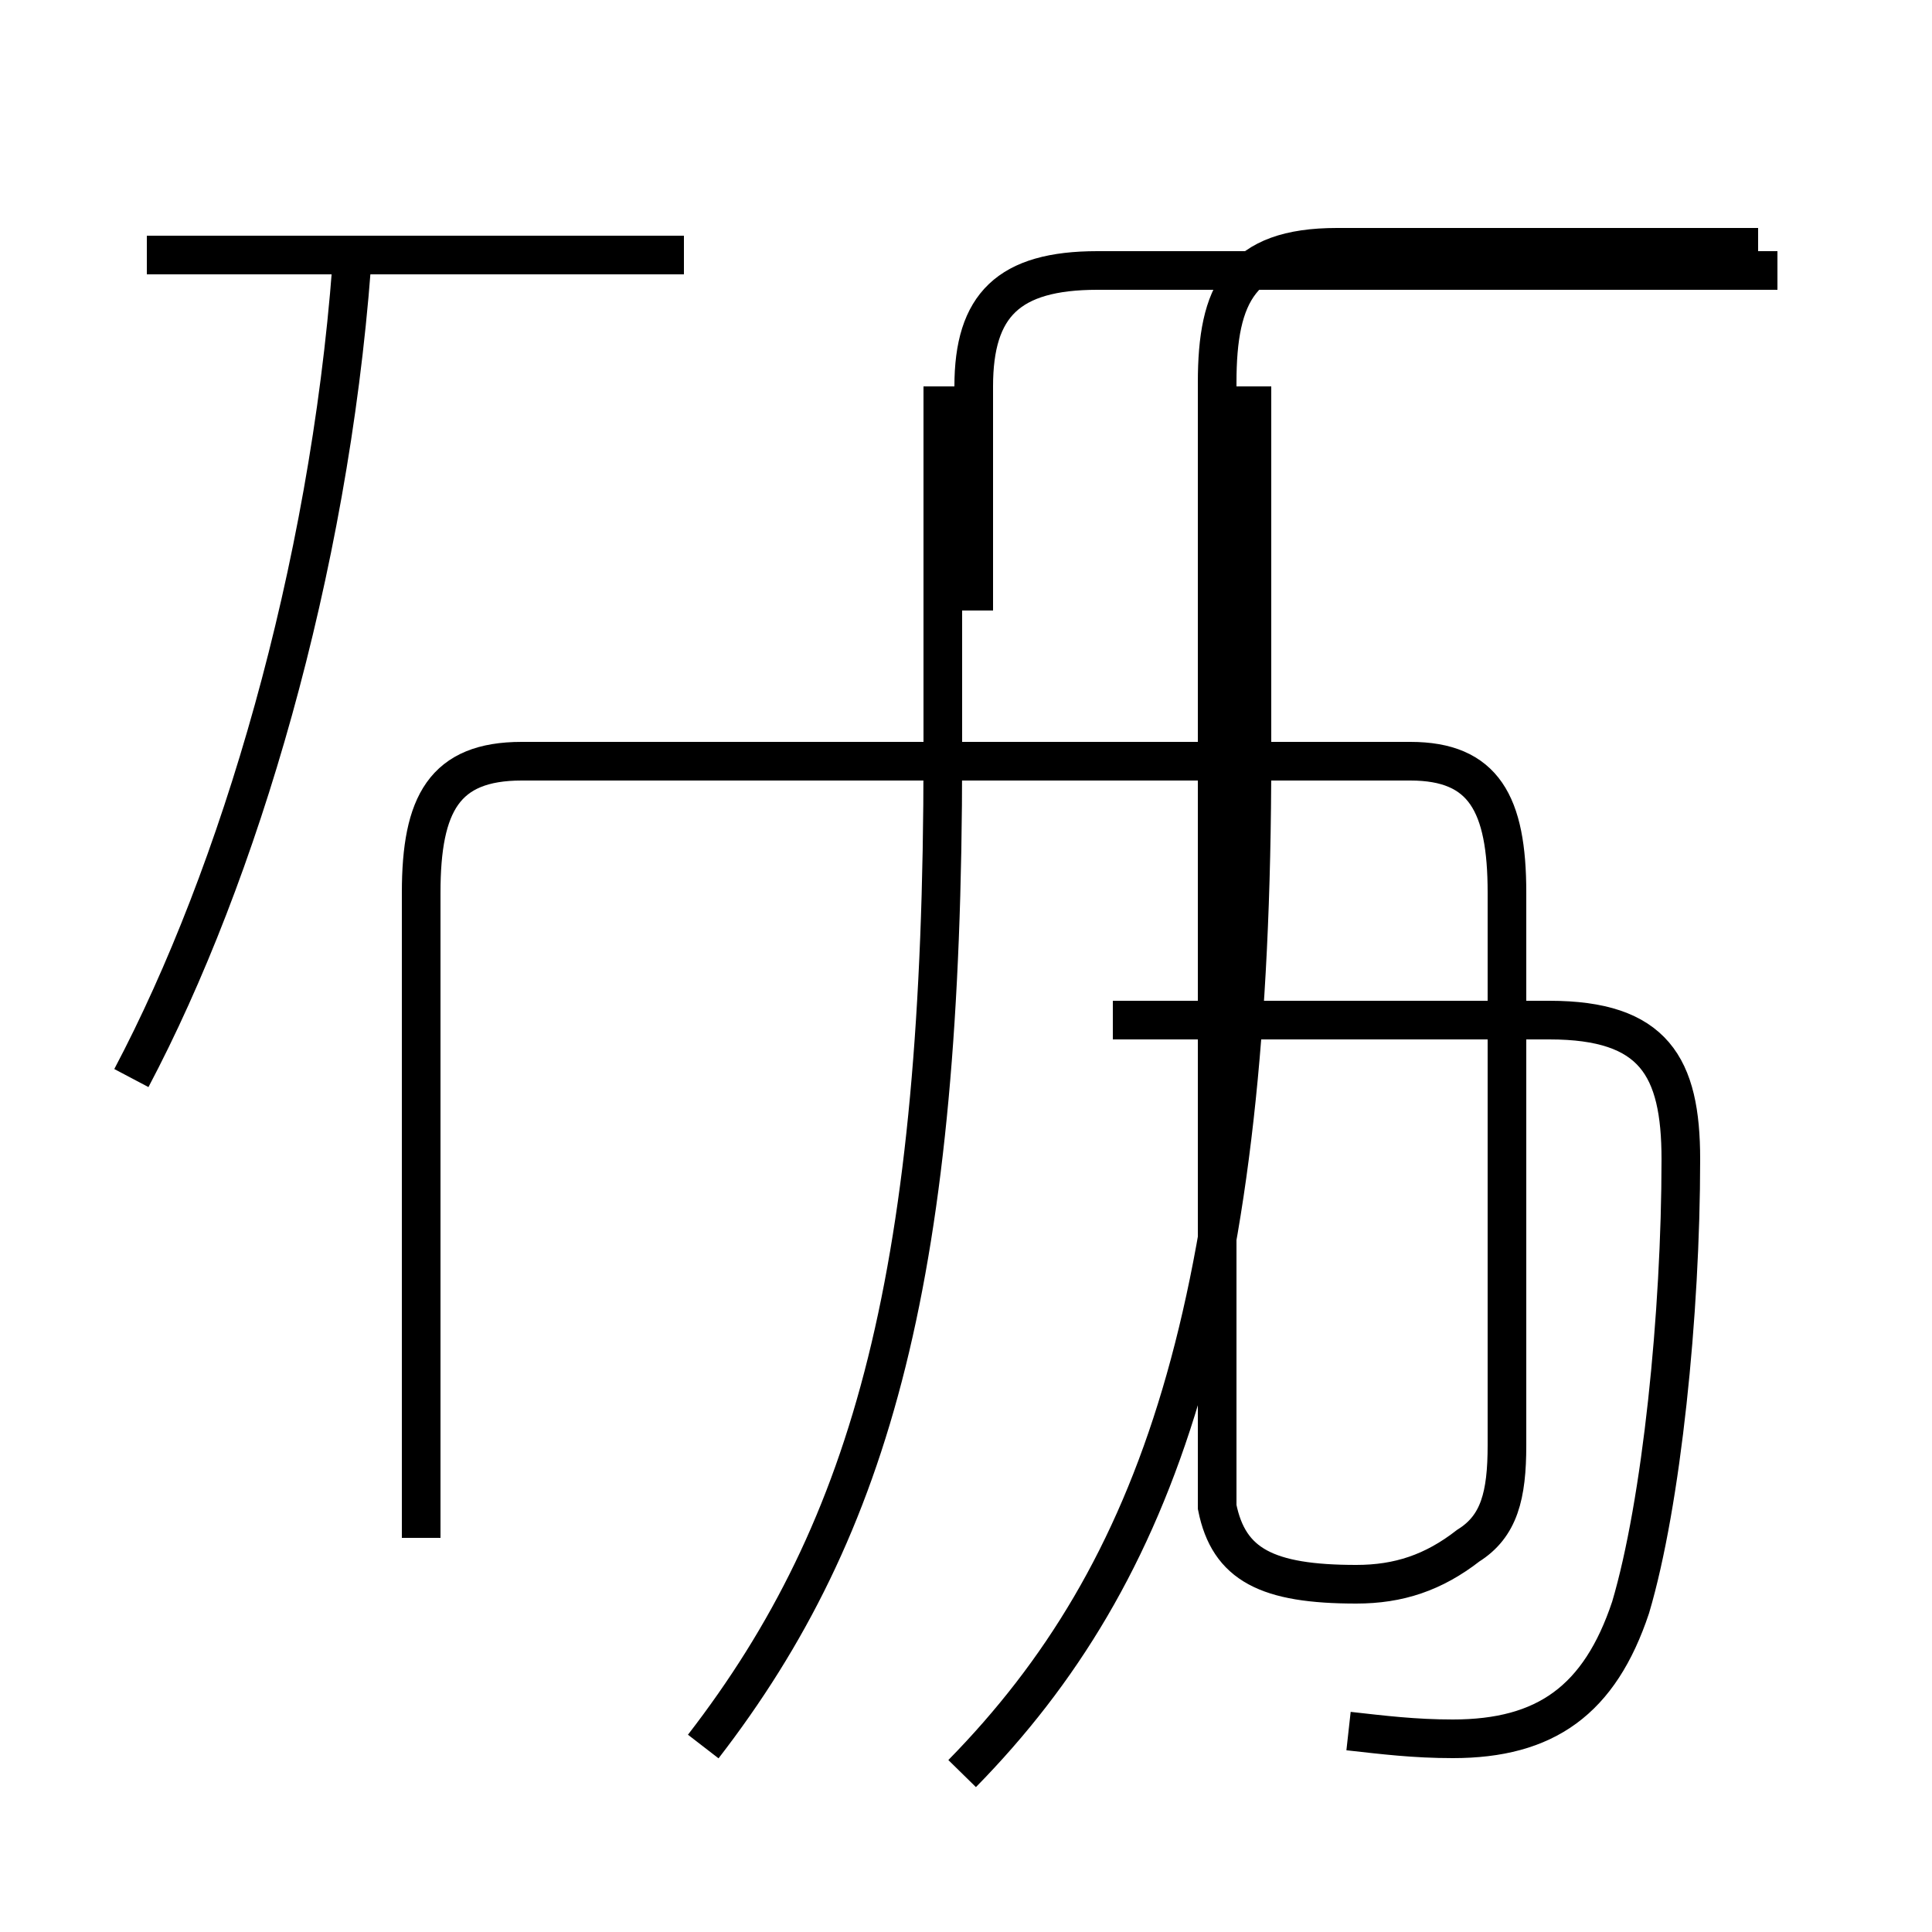 <?xml version='1.0' encoding='utf8'?>
<svg viewBox="0.0 -44.0 50.0 50.0" version="1.1" xmlns="http://www.w3.org/2000/svg">
<rect x="0.0" y="-44.0" width="50.0" height="50.0" fill="#808080" stroke="none"/>
<rect x="-1000" y="-1000" width="2000" height="2000" stroke="white" fill="white"/>
<g style="fill:none; stroke:#000000;  stroke-width:1">
<path d="M 17.7 37.4 L 3.8 37.4 M 3.4 16.1 C 6.2 21.4 8.5 29.2 9.1 37.1 M 10.9 4.2 L 10.9 20.9 C 10.9 23.2 11.5 24.3 13.5 24.3 L 36.5 24.3 C 38.4 24.3 39.0 23.2 39.0 20.9 L 39.0 6.6 C 39.0 5.3 38.8 4.5 38.0 4.0 C 37.1 3.3 36.2 3.0 35.1 3.0 C 32.8 3.0 31.8 3.5 31.5 5.0 L 31.5 34.1 C 31.5 36.4 32.1 37.6 34.6 37.6 L 45.5 37.6 M 25.2 28.2 L 25.2 34.0 C 25.2 36.1 26.1 37.0 28.4 37.0 L 46.0 37.0 M 24.9 -1.9 C 30.0 3.3 32.4 10.3 32.4 24.4 L 32.4 34.0 M 34.9 -0.8 C 35.8 -0.9 36.6 -1.0 37.6 -1.0 C 40.0 -1.0 41.4 0.0 42.2 2.4 C 43.0 5.1 43.5 10.0 43.5 14.0 C 43.5 16.4 42.8 17.6 40.1 17.6 L 28.8 17.6 M 18.2 -1.2 C 22.6 4.5 24.4 11.1 24.4 24.4 L 24.4 34.0 " transform="scale(1, -1)" />
</g>
</svg>